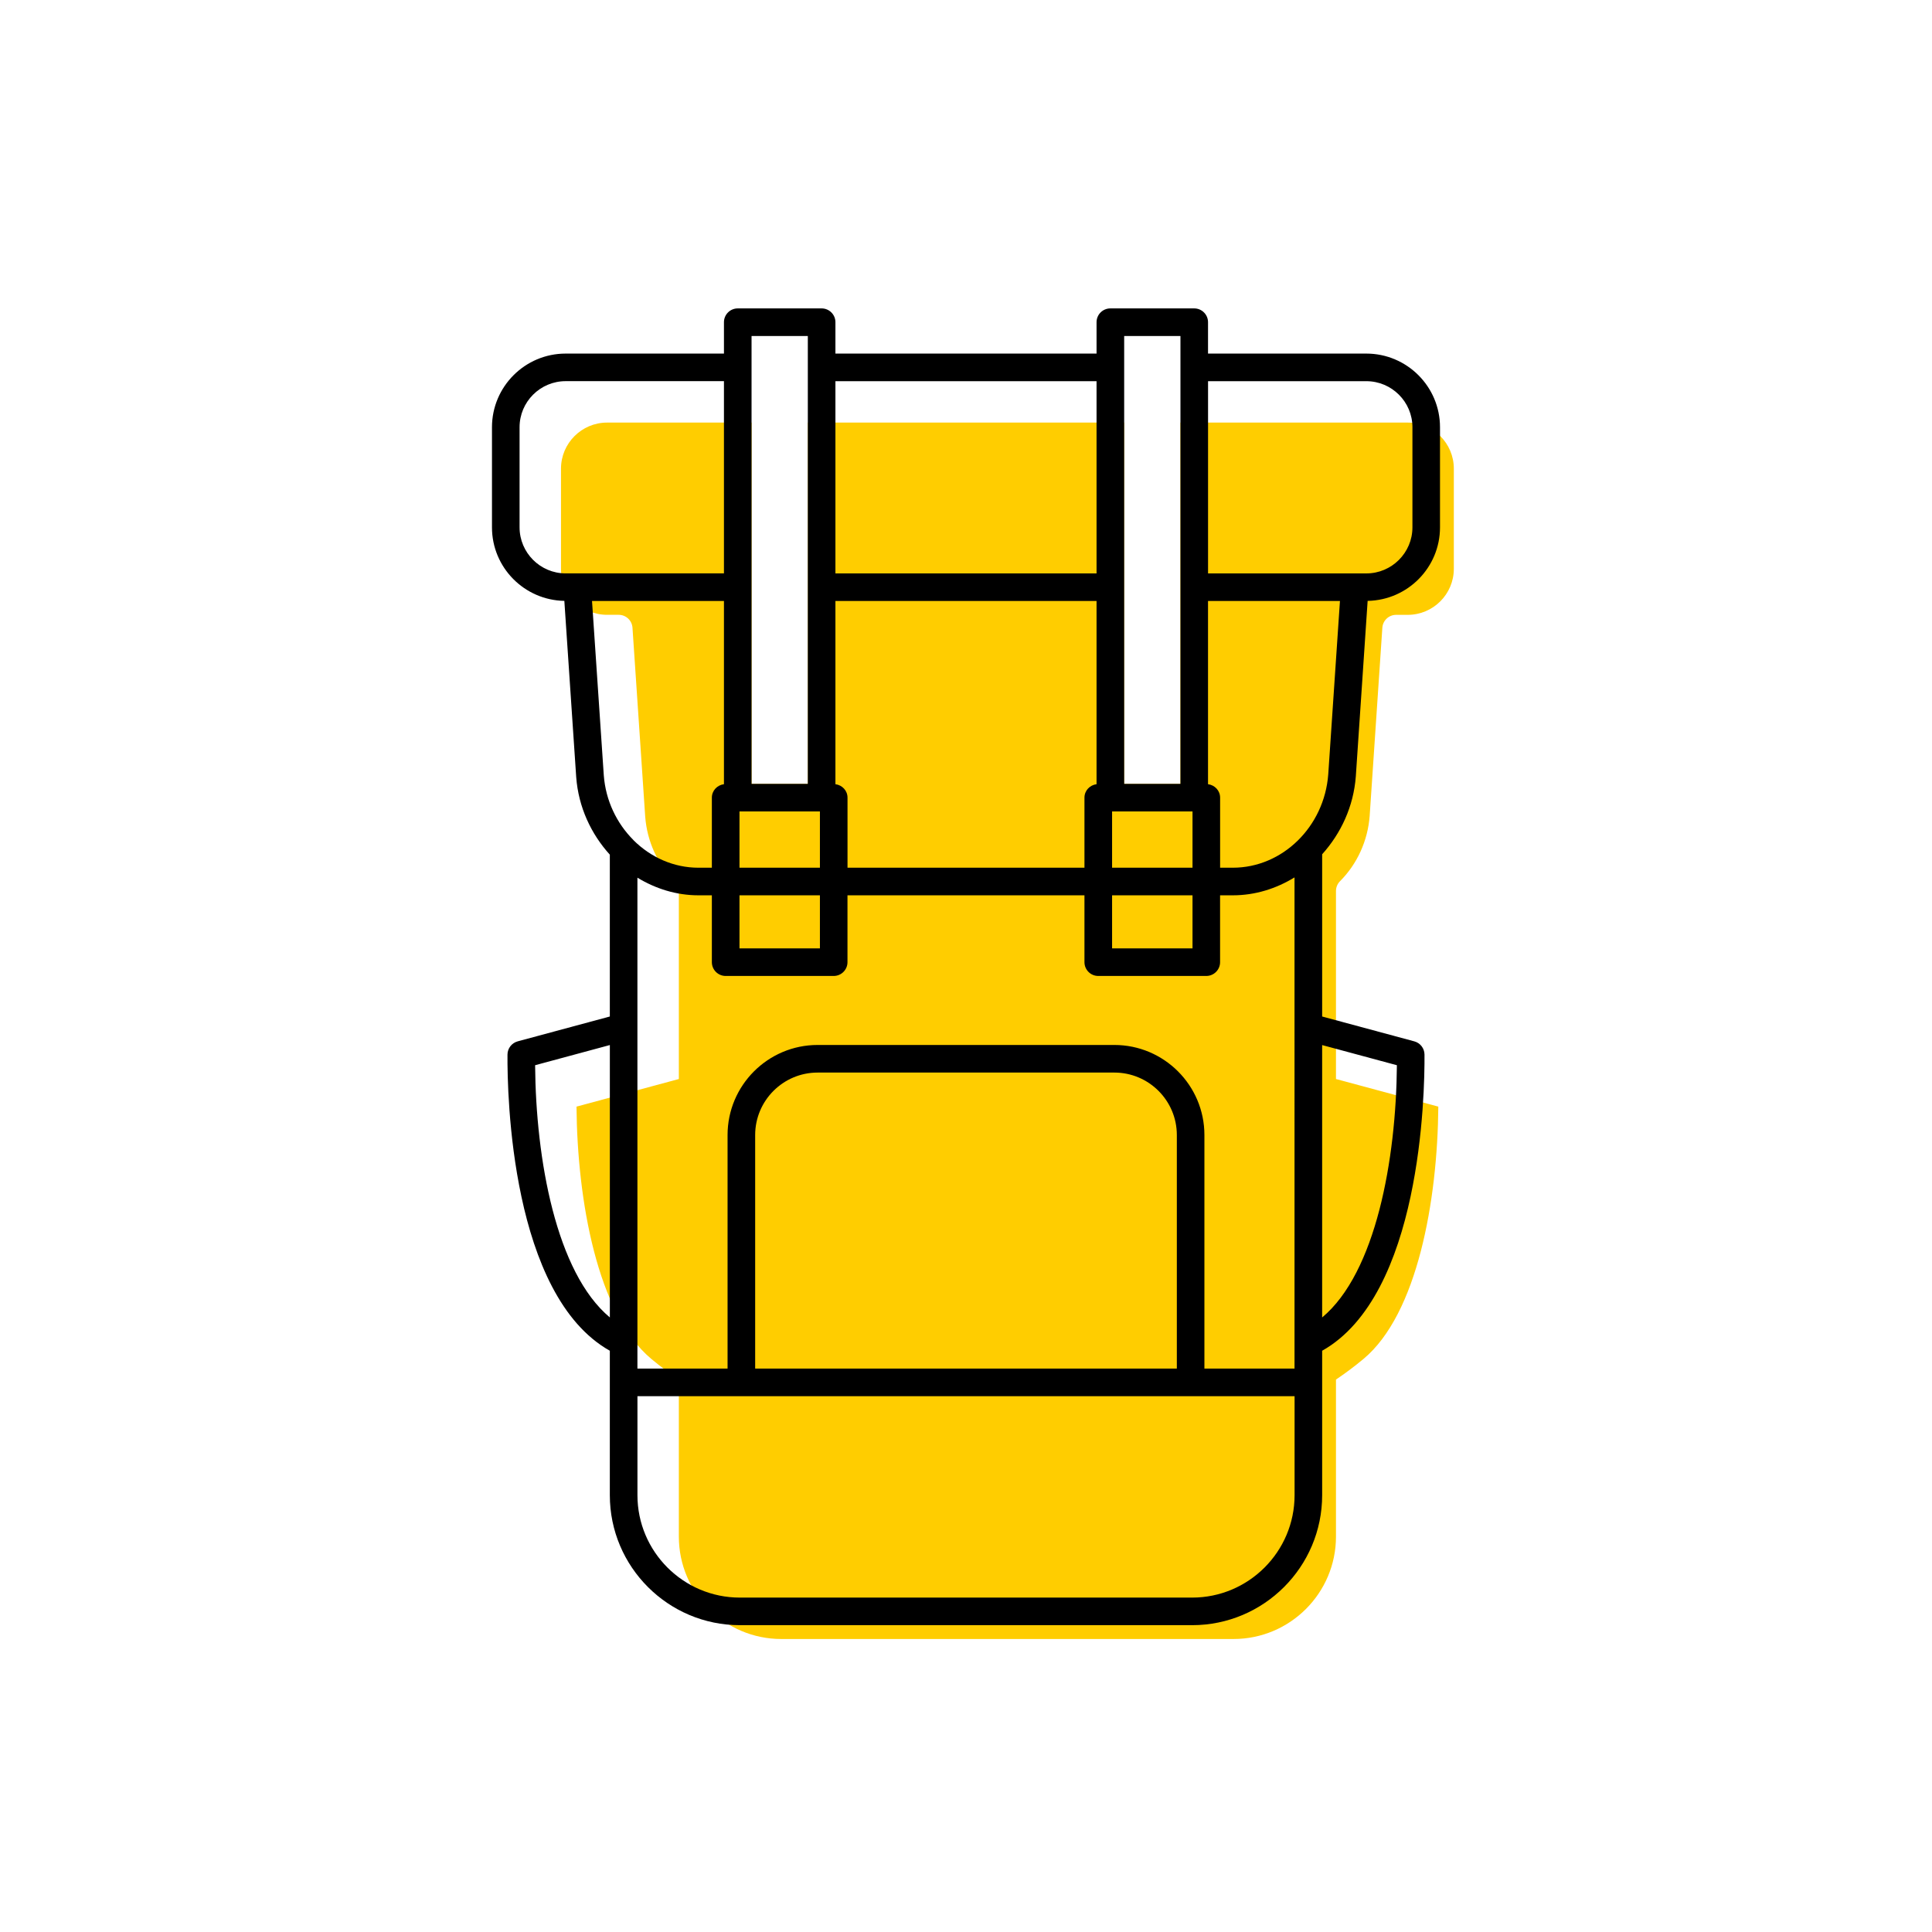 <?xml version="1.0" encoding="utf-8"?> <!-- Generator: Adobe Illustrator 27.7.0, SVG Export Plug-In . SVG Version: 6.00 Build 0) --> <svg width="70" height="70" version="1.1" xmlns="http://www.w3.org/2000/svg" xmlns:xlink="http://www.w3.org/1999/xlink" x="0px" y="0px" viewBox="-10 -10 70 70" style="enable-background:new 0 0 50 50;" xml:space="preserve"><rect x="-10" y="-10" width="70" height="70" fill="white"/> <style type="text/css"> .st0{fill:#FFCD00;} .st1{display:none;} .st2{display:inline;fill:none;stroke:#EA008A;stroke-width:0.2;stroke-miterlimit:10;} .st3{font-family:'Roboto-Regular';} .st4{font-size:6px;} </style> <g id="Color"> <path class="st0" d="M41.005,5.311h-8.235v13.09h-2.039V5.311H19.27v13.09h-2.039V5.311h-5.235 c-0.921,0-1.67,0.749-1.67,1.669v3.627c0,0.92,0.749,1.669,1.67,1.669h0.421c0.263,0,0.481,0.204,0.499,0.467 l0.461,6.845c0.067,0.894,0.449,1.732,1.073,2.356c0.094,0.094,0.146,0.221,0.146,0.353v6.798l-3.708,1 c0.027,3.404,0.759,7.513,2.708,9.139c0.34,0.284,0.673,0.529,1,0.75v5.69c0,2.046,1.665,3.71,3.711,3.71h16.387 c2.046,0,3.711-1.664,3.711-3.71v-5.69c0.327-0.22,0.66-0.466,1-0.75c1.949-1.626,2.681-5.735,2.708-9.139 l-3.708-1v-6.813c0-0.133,0.053-0.26,0.145-0.353c0.626-0.627,1.009-1.47,1.076-2.371l0.459-6.814 c0.018-0.263,0.236-0.467,0.499-0.467h0.421c0.921,0,1.67-0.749,1.67-1.669v-3.627 C42.675,6.06,41.926,5.311,41.005,5.311z" stroke-width="0"/> </g> <g id="ICONS_00000031165542127692736420000002692518830807990202_"> <path d="M39.124,18.128l0.428-6.357c1.45-0.026,2.622-1.209,2.622-2.664v-3.627c0-1.472-1.197-2.669-2.67-2.669 h-5.735V1.674c0-0.276-0.224-0.5-0.5-0.5h-3.039c-0.276,0-0.5,0.224-0.5,0.5v1.137h-9.461V1.674 c0-0.276-0.224-0.5-0.5-0.5h-3.039c-0.276,0-0.5,0.224-0.5,0.5v1.137h-5.735c-1.473,0-2.67,1.197-2.67,2.669v3.627 c0,1.455,1.172,2.638,2.622,2.664l0.43,6.387c0.082,1.09,0.54,2.06,1.218,2.808v5.864l-3.338,0.9 c-0.217,0.059-0.368,0.254-0.37,0.478c-0.011,1.457,0.127,8.717,3.708,10.732v5.233c0,2.597,2.113,4.71,4.711,4.71 h16.387c2.598,0,4.711-2.113,4.711-4.71v-5.233c3.581-2.016,3.719-9.275,3.708-10.732 c-0.002-0.225-0.153-0.42-0.37-0.478l-3.338-0.9v-5.878C38.583,20.198,39.042,19.224,39.124,18.128z M36.904,39.587h-3.266V31.124c0-1.799-1.464-3.263-3.263-3.263H19.624c-1.799,0-3.263,1.464-3.263,3.263v8.463 h-3.266V21.8c0.656,0.399,1.409,0.639,2.212,0.639h0.485v2.422c0,0.276,0.224,0.5,0.5,0.5h3.914 c0.276,0,0.5-0.224,0.5-0.5v-2.422h8.586v2.422c0,0.276,0.224,0.5,0.5,0.5h3.914c0.276,0,0.5-0.224,0.5-0.5v-2.422 h0.462c0.811,0,1.573-0.243,2.235-0.649V39.587z M17.361,39.587V31.124c0-1.248,1.015-2.263,2.263-2.263h10.752 c1.248,0,2.263,1.015,2.263,2.263v8.463H17.361z M16.793,19.4h2.914v2.039H16.793V19.4z M33.207,19.4v2.039 H30.293v-2.039H33.207z M30.293,22.439h2.914v1.922H30.293V22.439z M29.73,18.413 c-0.245,0.032-0.438,0.233-0.438,0.487v2.539H20.707v-2.539c0-0.254-0.192-0.455-0.438-0.487v-6.638h9.461V18.413z M19.707,22.439v1.922H16.793v-1.922H19.707z M34.669,21.439H34.207v-2.539c0-0.254-0.192-0.455-0.438-0.487v-6.638 h4.78l-0.424,6.282C37.983,19.954,36.465,21.439,34.669,21.439z M39.505,3.811c0.921,0,1.67,0.749,1.67,1.669 v3.627c0,0.92-0.749,1.669-1.67,1.669h-5.735V3.811H39.505z M32.77,2.174v16.227h-2.039V2.174H32.77z M29.73,3.811v6.965h-9.461V3.811H29.73z M17.23,2.174h2.039v16.227h-2.039V2.174z M8.825,9.106v-3.627 c0-0.92,0.749-1.669,1.67-1.669h5.735v6.965h-5.735C9.574,10.775,8.825,10.026,8.825,9.106z M11.45,11.775h4.78 v6.638c-0.245,0.032-0.438,0.233-0.438,0.487v2.539h-0.485c-0.901,0-1.73-0.378-2.349-0.992 c-0.005-0.006-0.009-0.012-0.015-0.018c-0.598-0.601-0.999-1.422-1.067-2.343L11.45,11.775z M9.388,28.595 l2.708-0.731v9.869C10.146,36.108,9.414,31.998,9.388,28.595z M33.193,47.884H16.807 c-2.046,0-3.711-1.664-3.711-3.71v-3.587h23.809v3.587C36.904,46.22,35.239,47.884,33.193,47.884z M40.612,28.595 c-0.027,3.404-0.759,7.513-2.708,9.139v-9.869L40.612,28.595z" stroke-width="0"/> </g> <g id="Margin" class="st1"> <rect x="1" y="1" class="st2" /> </g> <g id="Guides" class="st1"> </g> <g id="LABELS"> <g> <g> <g> <g> <g> <g> <g> </g> </g> </g> </g> </g> </g> </g> </g> </svg> 
